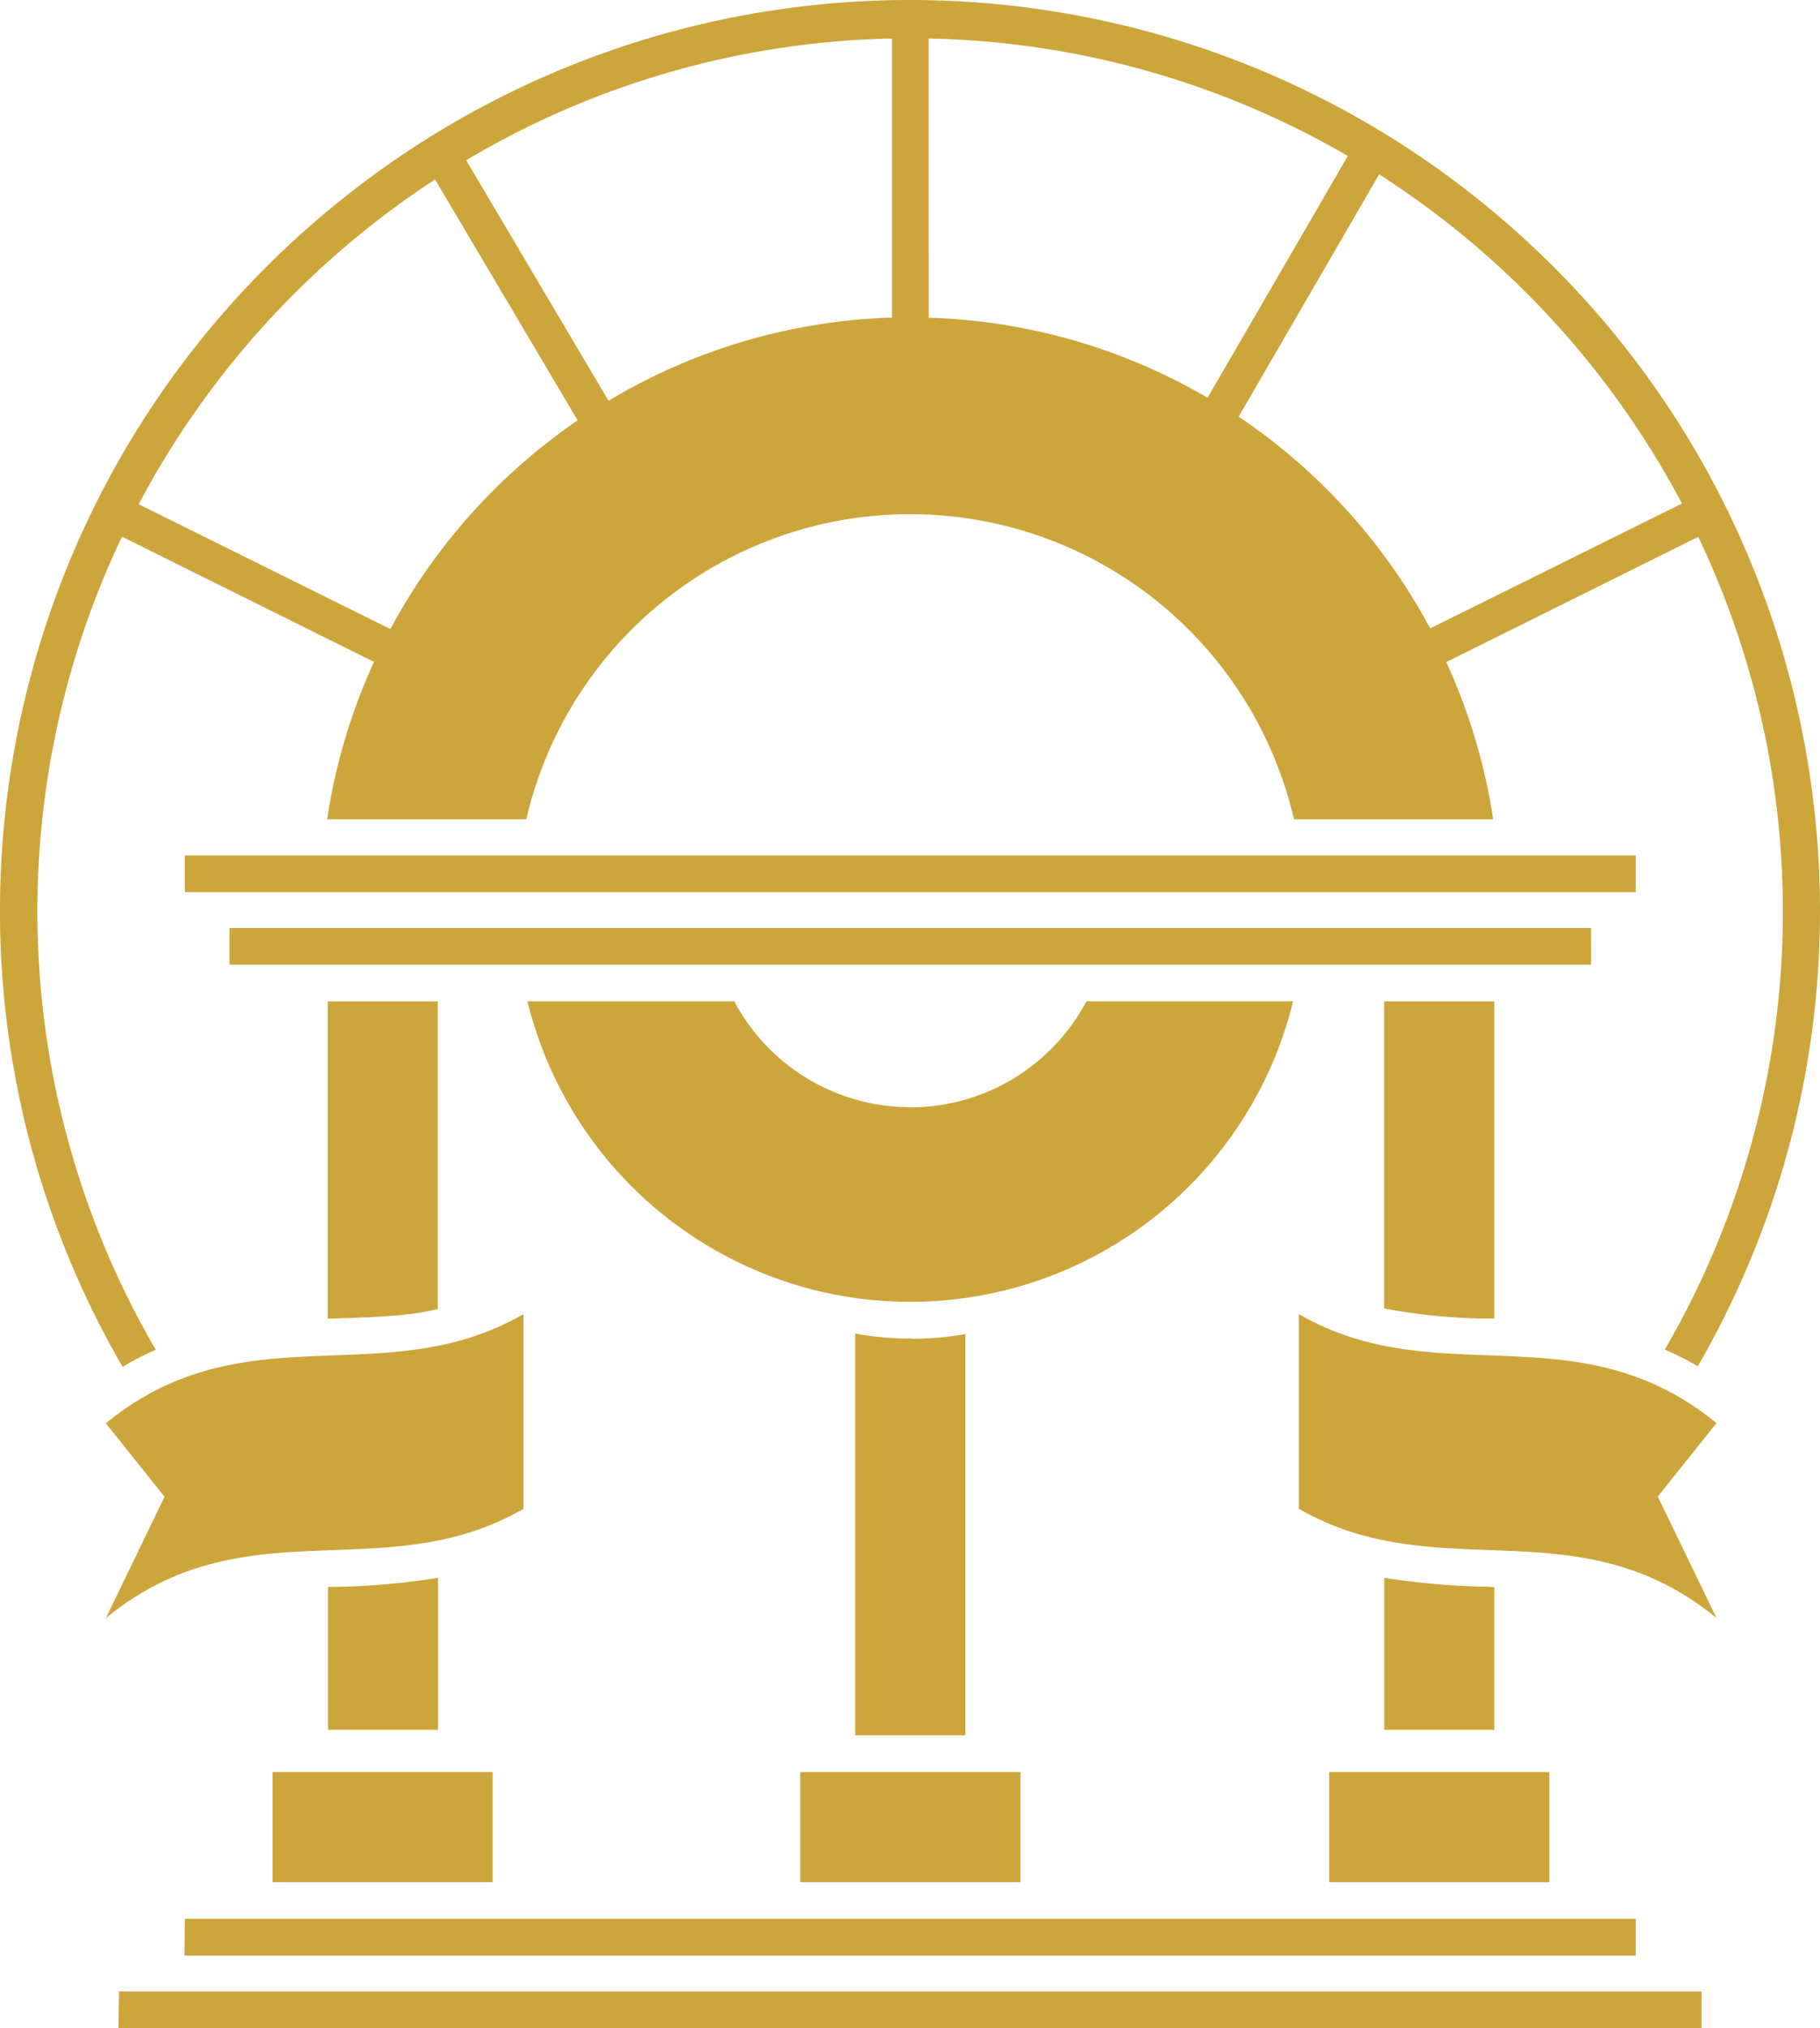 <svg viewBox="0 0 80 89.095" xmlns="http://www.w3.org/2000/svg" role="img" aria-hidden="true"><title>Georgia.gov logo</title><path d="m14.607 57.925.665-.026h.116l.551-.025h.142l.52-.033h.138l.53-.045h.112l.574-.068h.058c.415-.055.826-.13 1.233-.222V43.99h-4.839v13.935h.2Zm25.409-9.286a8.767 8.767 0 0 1-7.742-4.655h-9.09a17.325 17.325 0 0 0 33.656 0h-9.083a8.767 8.767 0 0 1-7.745 4.661l.004-.006Zm-4.839 34.043h9.677v-4.838h-9.677v4.838Zm23.25 0h9.677v-4.838h-9.677v4.838Zm-46.449 0h9.677v-4.838h-9.677v4.838Zm-3.87 3.226H71.9v-1.613H8.124l-.017 1.613Zm-2.904 3.187h69.59v-1.613H5.234l-.03 1.613Zm66.697-51.517H8.124v1.613H71.9v-1.613Zm-1.964 3.187H10.088v1.613H69.94l-.003-1.613ZM6.847 59.296a38.266 38.266 0 0 1-1.485-35.72l11.077 5.502a25.728 25.728 0 0 0-2.06 6.913h8.754a17.322 17.322 0 0 1 33.746 0h8.755a25.737 25.737 0 0 0-2.062-6.906l11.077-5.503a38.266 38.266 0 0 1-1.47 35.701c.497.216.98.461 1.448.736 9.72-16.813 5.96-38.18-8.918-50.662-14.878-12.483-36.572-12.475-51.44.019C-.602 21.87-4.346 43.239 5.388 60.045c.47-.28.956-.53 1.457-.749Zm67.086-37.175-11.067 5.483a26.044 26.044 0 0 0-8.419-9.3L60.621 7.66a38.634 38.634 0 0 1 13.312 14.46ZM40.82 1.693a38.108 38.108 0 0 1 18.425 5.16l-6.165 10.62a25.78 25.78 0 0 0-12.257-3.516l-.003-12.264Zm-1.613 0V13.95a25.783 25.783 0 0 0-12.458 3.655L20.491 7.04a38.114 38.114 0 0 1 18.715-5.348Zm-20.083 6.19 6.267 10.583a26.04 26.04 0 0 0-8.231 9.167L6.095 22.15A38.637 38.637 0 0 1 19.123 7.883Zm37.97 49.845v8.552c6.128 3.532 12.237-.213 18.356 4.796l-2.58-5.335 2.58-3.226c-6.119-5-12.238-1.254-18.357-4.787ZM23.01 66.283v-8.555c-6.129 3.533-12.238-.212-18.357 4.797l2.58 3.226-2.58 5.335c6.1-5.02 12.228-1.271 18.357-4.803Zm-8.27 3.426h-.323v6.28h4.838v-6.677a31.389 31.389 0 0 1-4.529.397h.013Zm50.742-11.784h.2V43.99h-4.839v13.487c1.53.292 3.082.442 4.639.448Zm-.12 11.777a31.389 31.389 0 0 1-4.515-.393v6.68h4.838v-6.27l-.322-.017Zm-25.305-10.9a13.26 13.26 0 0 1-2.464-.219v17.648h4.839V58.603c-.784.14-1.579.21-2.375.206v-.006Z" fill="#cca63b"></path></svg>